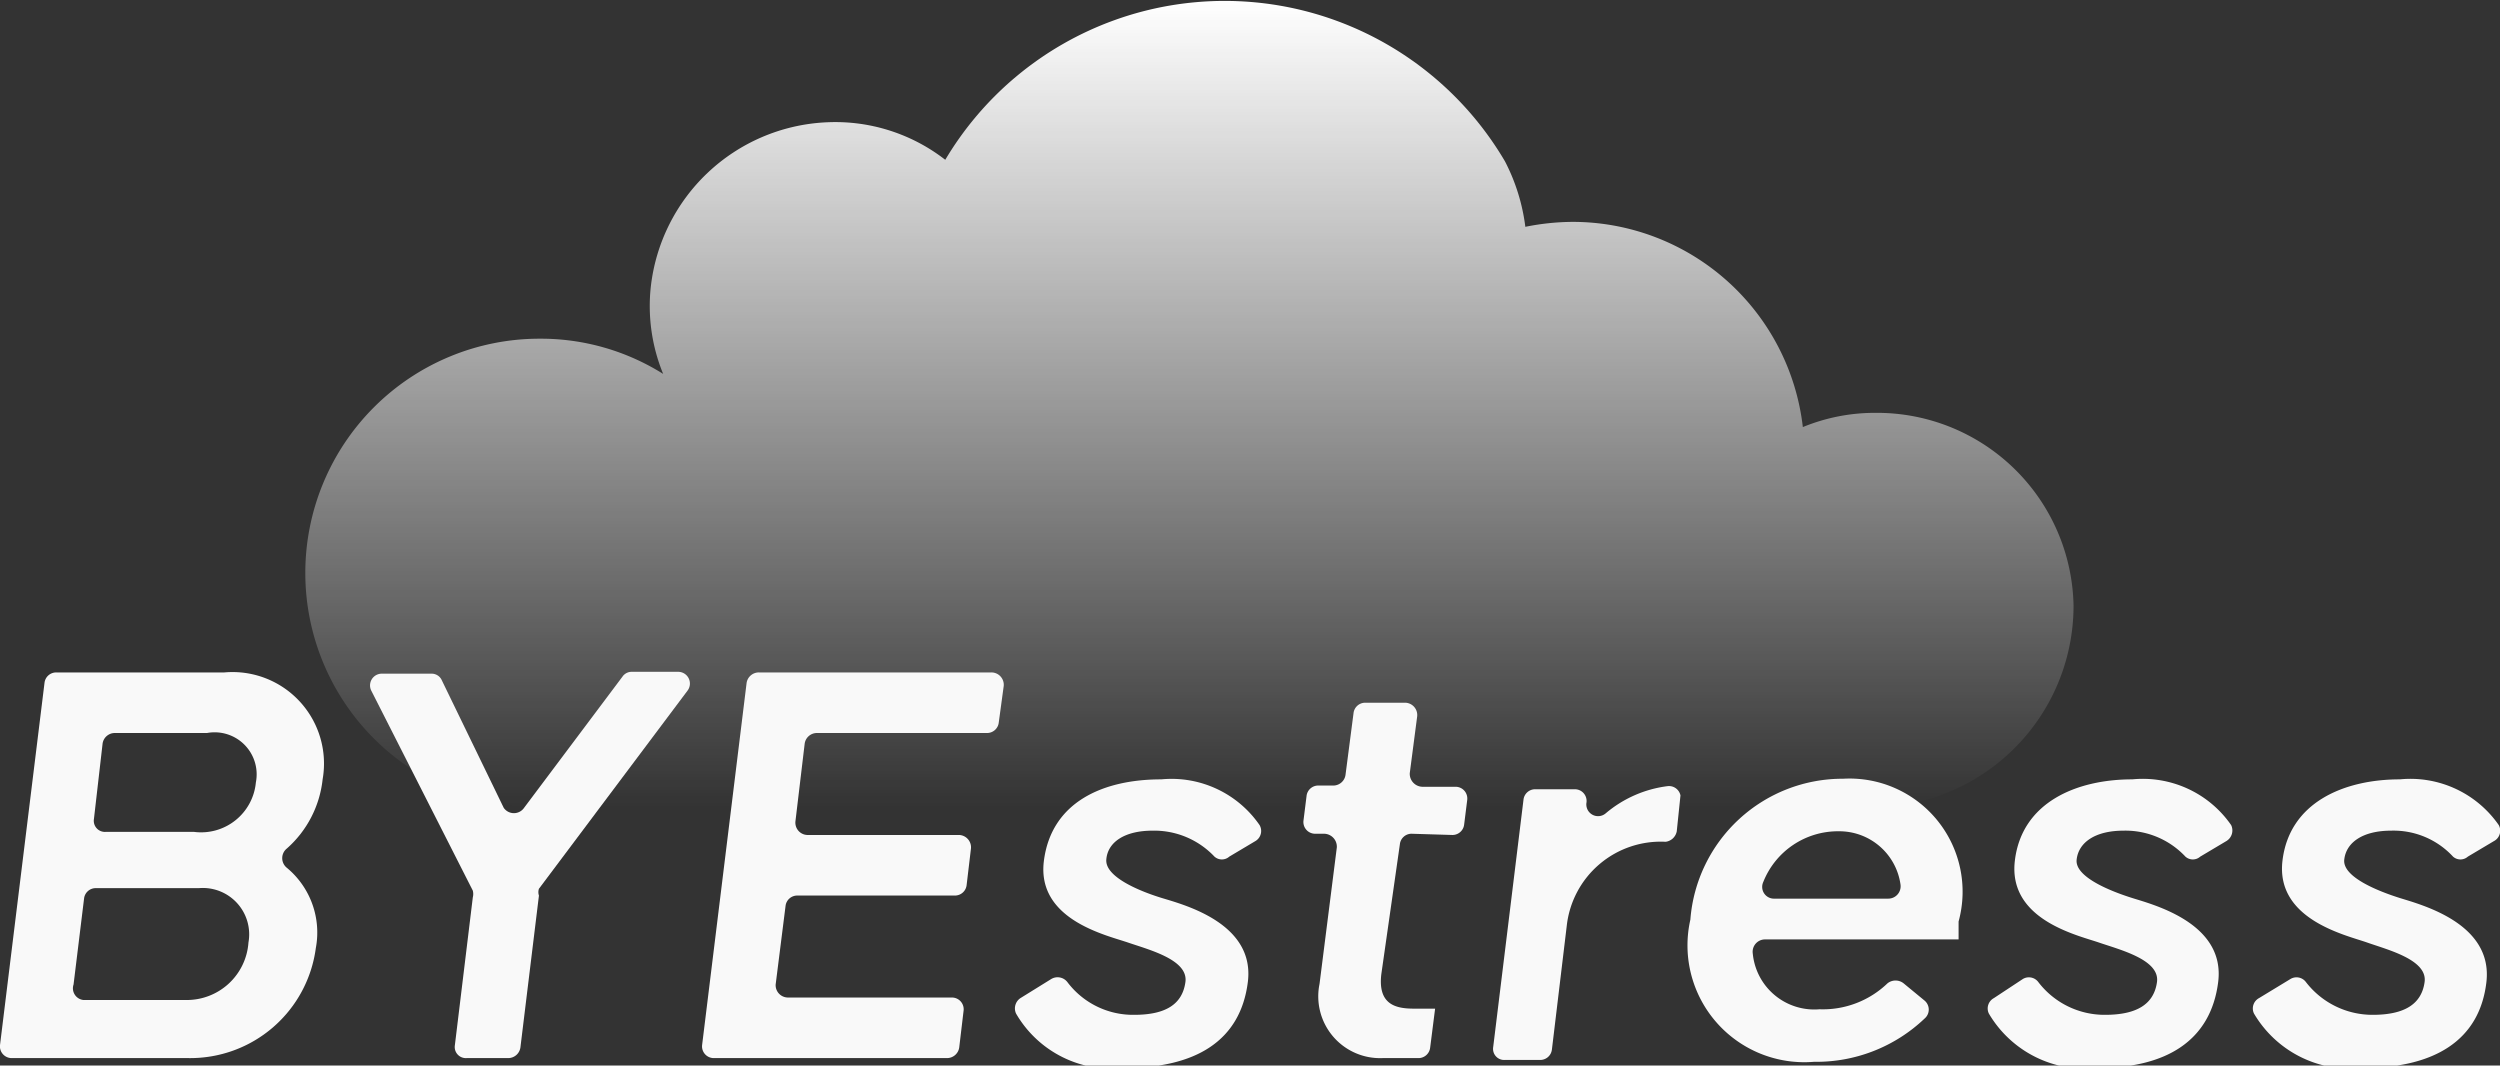 <svg id="Capa_1" data-name="Capa 1" xmlns="http://www.w3.org/2000/svg" xmlns:xlink="http://www.w3.org/1999/xlink" viewBox="0 0 40.45 17.24"><rect x="0" y="0" width="40.45" height="17.24" fill="#333333" stroke="none"/><defs><style>.cls-1{fill:url(#Degradado_sin_nombre_5);}.cls-2{fill:#f9f9f9;}</style><linearGradient id="Degradado_sin_nombre_5" x1="22.88" y1="13.88" x2="22.88" y2="0.82" gradientUnits="userSpaceOnUse"><stop offset="0" stop-color="#fff" stop-opacity="0"/><stop offset="1" stop-color="#fff"/></linearGradient></defs><title>logo</title><path class="cls-1" d="M19,3.45a2.9,2.9,0,0,0-2-.65,3,3,0,0,0-2.82,2.66,2.89,2.89,0,0,0,.2,1.41,3.72,3.72,0,0,0-2-.57,3.79,3.79,0,0,0,0,7.58H33.93a3.26,3.26,0,0,0,3.27-3.26A3.18,3.18,0,0,0,34,7.5a3.06,3.06,0,0,0-1.18.23,3.75,3.75,0,0,0-3.72-3.32,3.94,3.94,0,0,0-.77.08h0A3.14,3.14,0,0,0,28,3.43a5.26,5.26,0,0,0-9.07,0" transform="translate(-3.65 -0.82)"/><path class="cls-2" d="M8.76,16.16A2.05,2.05,0,0,1,6.7,17.94H3.84a.19.19,0,0,1-.19-.21l.72-5.86a.19.19,0,0,1,.19-.17H7.28a1.48,1.48,0,0,1,1.59,1.73,1.74,1.74,0,0,1-.58,1.12.2.2,0,0,0,0,.31A1.36,1.36,0,0,1,8.76,16.16Zm-1.09-.09a.75.75,0,0,0-.8-.88H5.2a.19.19,0,0,0-.19.17l-.17,1.39A.19.19,0,0,0,5,17H6.66A1,1,0,0,0,7.67,16.07Zm-2.5-2a.18.18,0,0,0,.19.21H6.79a.89.89,0,0,0,1-.8A.68.68,0,0,0,7,12.68H5.51a.2.2,0,0,0-.2.17Z" transform="translate(-3.65 -0.82)"/><path class="cls-2" d="M12.37,15.31l-.3,2.46a.2.2,0,0,1-.2.17H11.2a.18.18,0,0,1-.19-.21l.29-2.39a.22.22,0,0,0,0-.11L9.66,12a.19.19,0,0,1,.17-.28h.8a.18.18,0,0,1,.17.11l1,2.06a.2.2,0,0,0,.33,0l1.59-2.12a.18.18,0,0,1,.15-.08h.75a.19.19,0,0,1,.15.31l-2.4,3.2A.17.17,0,0,0,12.37,15.31Z" transform="translate(-3.65 -0.82)"/><path class="cls-2" d="M16.67,12.85l-.15,1.26a.2.2,0,0,0,.19.22h2.46a.2.2,0,0,1,.19.22l-.07.59a.19.19,0,0,1-.19.17H16.55a.19.19,0,0,0-.19.17l-.16,1.27a.2.2,0,0,0,.2.21h2.65a.19.19,0,0,1,.19.22l-.07.59a.2.2,0,0,1-.2.17H15.2a.19.19,0,0,1-.19-.21l.72-5.86a.2.2,0,0,1,.2-.17h3.76a.2.2,0,0,1,.2.22l-.08.59a.19.19,0,0,1-.19.17H16.87A.2.2,0,0,0,16.67,12.85Z" transform="translate(-3.65 -0.82)"/><path class="cls-2" d="M20.66,16.66a.2.2,0,0,1,.26.05,1.33,1.33,0,0,0,1.08.53c.51,0,.78-.17.83-.53s-.58-.52-.93-.64-1.48-.37-1.36-1.32.95-1.32,1.9-1.32a1.73,1.73,0,0,1,1.59.74.19.19,0,0,1-.07.26l-.42.25a.18.18,0,0,1-.24,0,1.34,1.34,0,0,0-1-.42c-.46,0-.73.19-.75.47s.54.51.9.62,1.51.41,1.39,1.36-.84,1.39-2,1.39a1.79,1.79,0,0,1-1.75-.88.2.2,0,0,1,.07-.25Z" transform="translate(-3.65 -0.82)"/><path class="cls-2" d="M26.49,14.31a.19.19,0,0,0-.19.17L26,16.58c-.06.5.24.56.53.56h.34l-.08.63a.19.19,0,0,1-.19.17h-.58A1,1,0,0,1,25,16.74l.28-2.21a.21.21,0,0,0-.2-.22h-.15a.19.19,0,0,1-.19-.21l.05-.4a.19.19,0,0,1,.19-.17h.25a.2.2,0,0,0,.19-.17l.13-1a.19.19,0,0,1,.19-.17h.65a.2.2,0,0,1,.19.22l-.12.92a.21.21,0,0,0,.2.22h.54a.19.19,0,0,1,.19.21l-.05.4a.19.19,0,0,1-.19.17Z" transform="translate(-3.65 -0.82)"/><path class="cls-2" d="M30.84,13.69l-.06.58a.21.21,0,0,1-.18.17A1.53,1.53,0,0,0,29,15.8l-.24,2a.19.19,0,0,1-.19.17H28a.18.18,0,0,1-.19-.21l.49-4a.19.19,0,0,1,.19-.17h.64a.19.19,0,0,1,.19.21h0a.19.19,0,0,0,.31.18,1.92,1.92,0,0,1,1-.44A.19.19,0,0,1,30.84,13.69Z" transform="translate(-3.65 -0.82)"/><path class="cls-2" d="M35.34,15.73l0,.29H32.2a.2.2,0,0,0-.19.23,1,1,0,0,0,1.08.9,1.51,1.51,0,0,0,1.1-.42.21.21,0,0,1,.26,0l.34.28a.19.19,0,0,1,0,.29A2.54,2.54,0,0,1,33,18a1.89,1.89,0,0,1-2-2.3,2.47,2.47,0,0,1,2.47-2.28A1.83,1.83,0,0,1,35.34,15.73Zm-3-.37H34.2a.2.2,0,0,0,.2-.23,1,1,0,0,0-1-.86,1.3,1.3,0,0,0-1.22.82A.19.19,0,0,0,32.36,15.36Z" transform="translate(-3.65 -0.82)"/><path class="cls-2" d="M36.38,16.66a.19.19,0,0,1,.25.05,1.35,1.35,0,0,0,1.08.53c.51,0,.79-.17.84-.53s-.59-.52-.94-.64-1.47-.37-1.36-1.32,1-1.32,1.9-1.32a1.74,1.74,0,0,1,1.6.74.2.2,0,0,1-.08.26l-.42.25a.18.18,0,0,1-.24,0,1.33,1.33,0,0,0-1-.42c-.46,0-.73.19-.76.47s.55.51.9.62,1.51.41,1.39,1.36-.84,1.39-1.95,1.39a1.81,1.81,0,0,1-1.76-.88.19.19,0,0,1,.08-.25Z" transform="translate(-3.65 -0.82)"/><path class="cls-2" d="M40.71,16.66a.19.19,0,0,1,.25.05,1.36,1.36,0,0,0,1.08.53c.51,0,.79-.17.84-.53s-.59-.52-.93-.64-1.48-.37-1.37-1.32,1-1.32,1.9-1.32a1.74,1.74,0,0,1,1.6.74.19.19,0,0,1-.08.26l-.42.25a.18.18,0,0,1-.24,0,1.31,1.31,0,0,0-1-.42c-.46,0-.73.19-.76.47s.55.51.9.62,1.51.41,1.4,1.36-.85,1.39-2,1.39a1.81,1.81,0,0,1-1.76-.88.19.19,0,0,1,.08-.25Z" transform="translate(-3.65 -0.82)"/></svg>